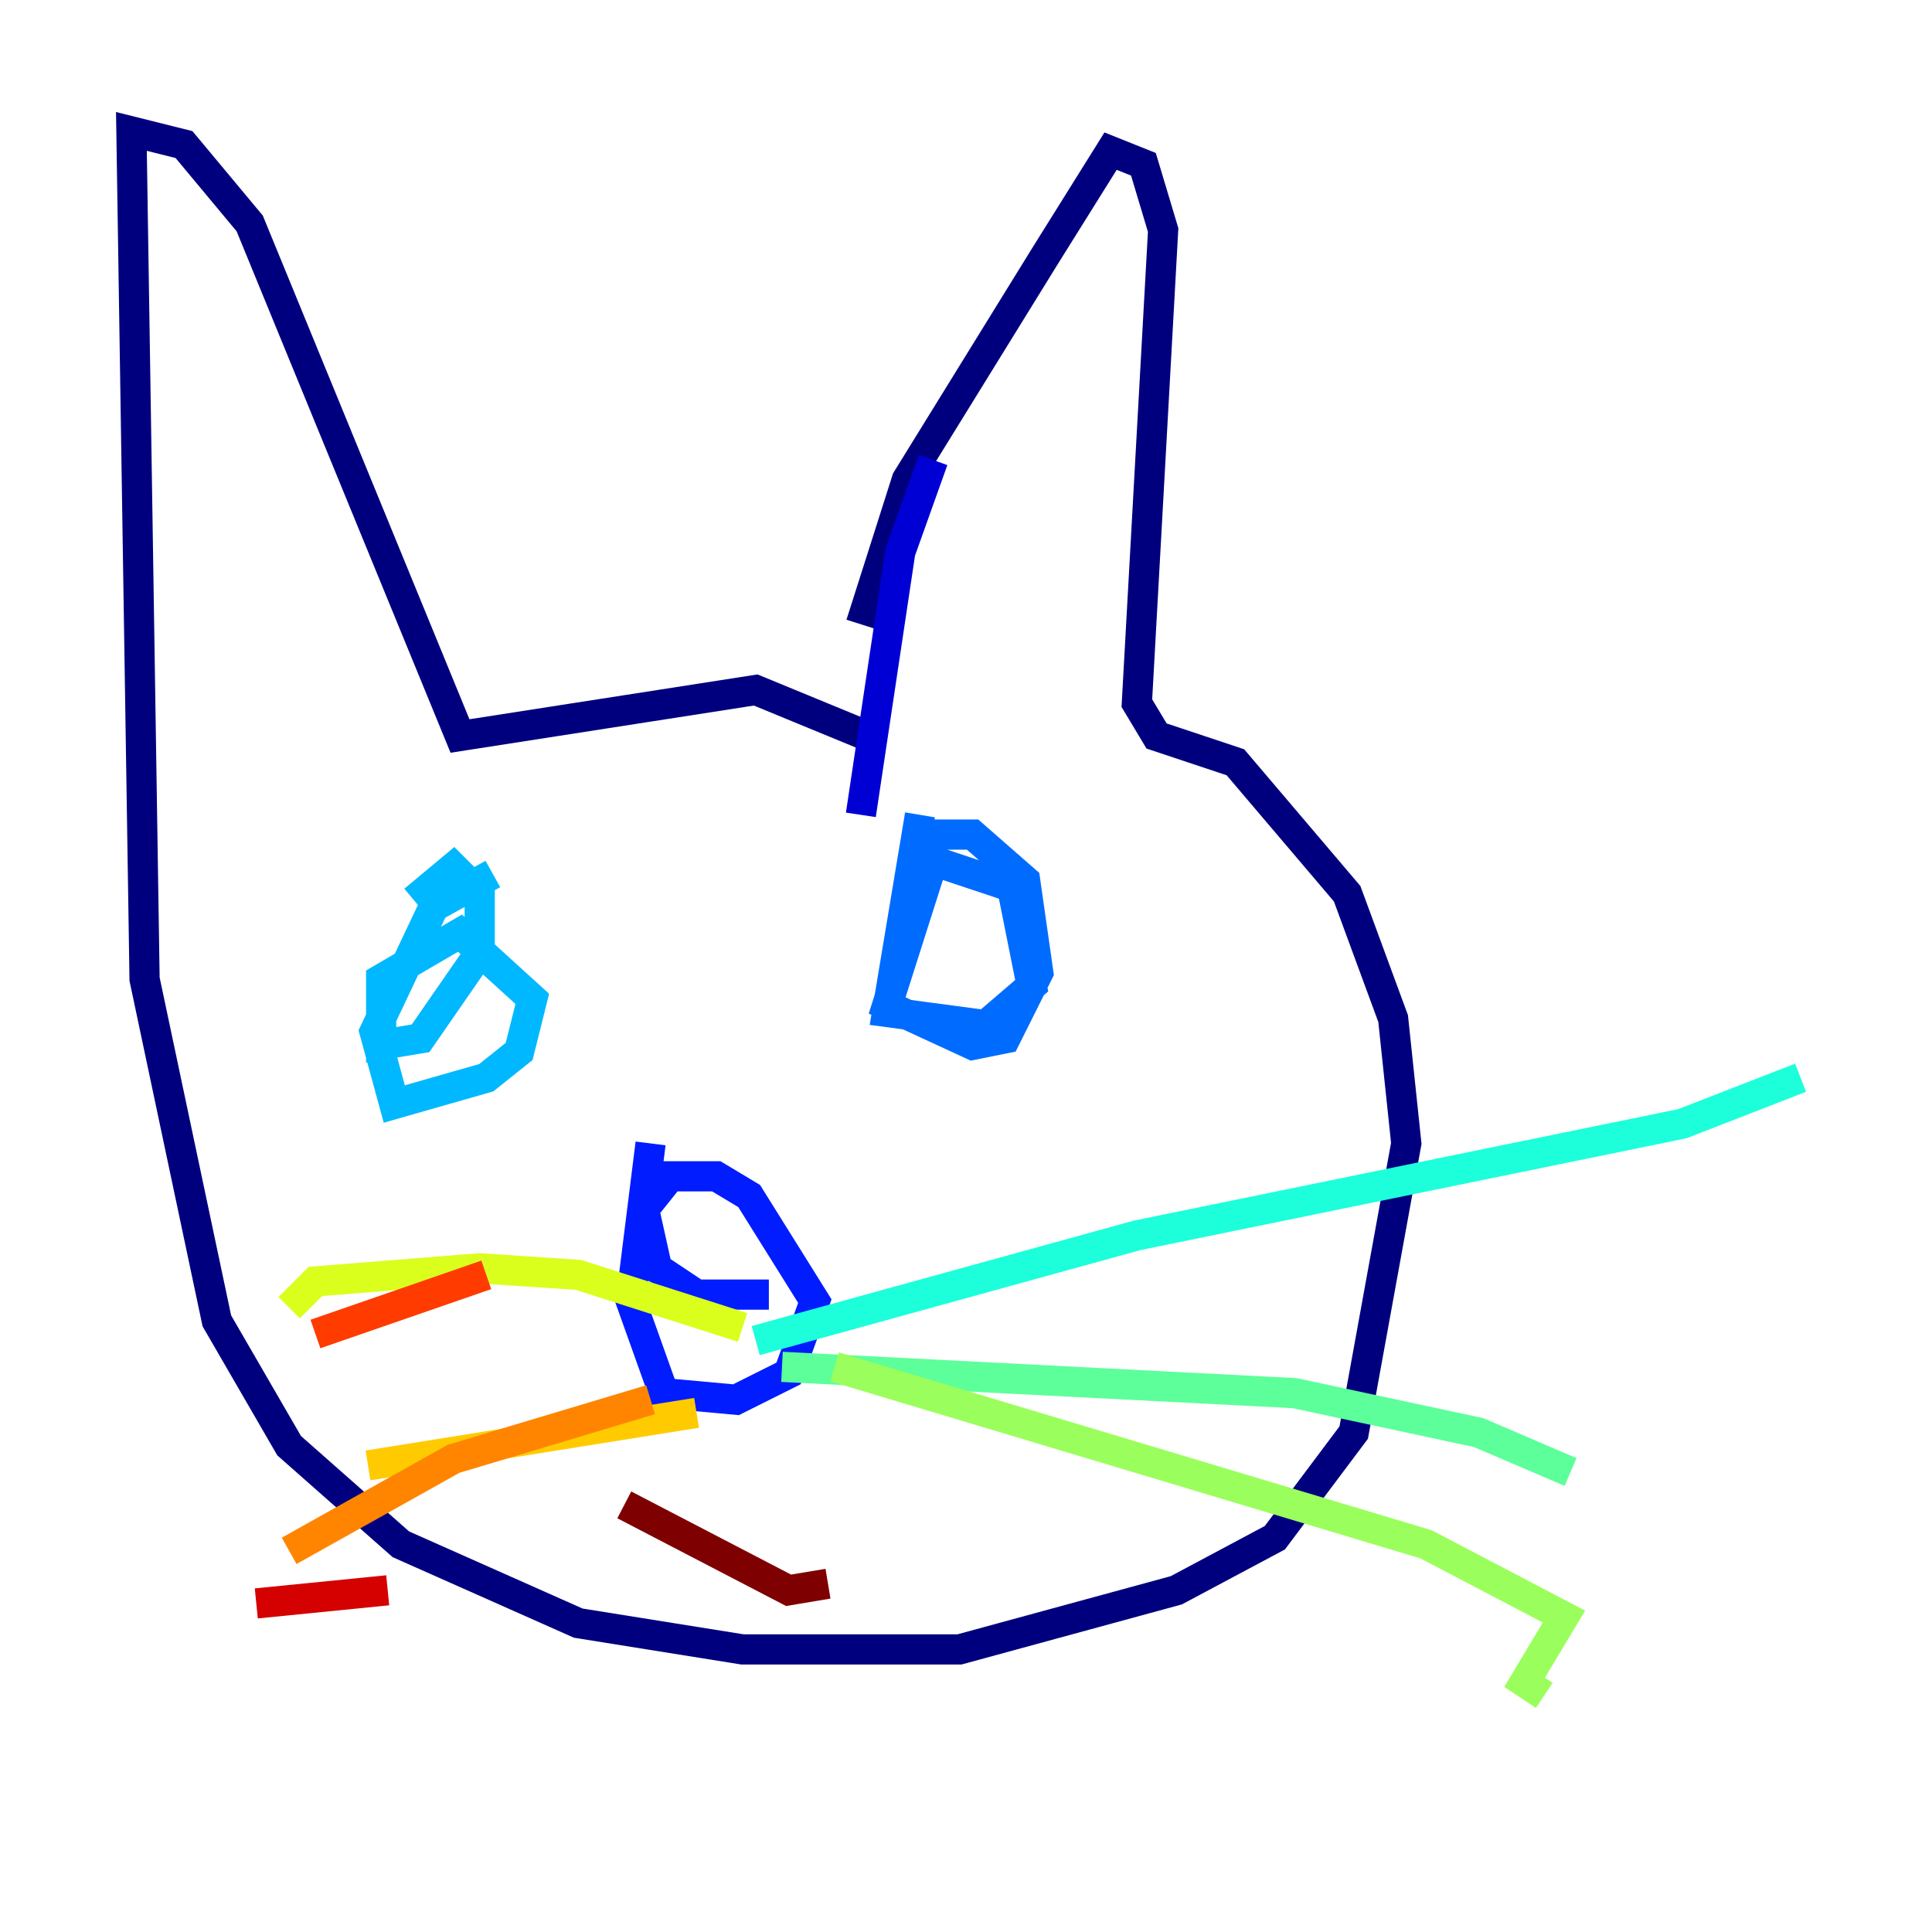 <?xml version="1.0" encoding="utf-8" ?>
<svg baseProfile="tiny" height="128" version="1.2" viewBox="0,0,128,128" width="128" xmlns="http://www.w3.org/2000/svg" xmlns:ev="http://www.w3.org/2001/xml-events" xmlns:xlink="http://www.w3.org/1999/xlink"><defs /><polyline fill="none" points="57.034,41.361 60.082,31.782 69.225,16.98 73.578,10.014 75.755,10.884 77.061,15.238 75.32,46.585 76.626,48.762 81.85,50.503 89.252,59.211 92.299,67.483 93.17,75.755 89.687,94.912 84.463,101.878 77.932,105.361 63.565,109.279 49.197,109.279 38.313,107.537 26.558,102.313 19.157,95.782 14.367,87.51 9.578,64.871 8.707,8.707 12.191,9.578 16.544,14.803 30.476,48.762 50.068,45.714 57.469,48.762" stroke="#00007f" stroke-width="2" /><polyline fill="none" points="57.034,53.986 59.646,36.571 61.823,30.476" stroke="#0000d5" stroke-width="2" /><polyline fill="none" points="43.102,75.755 41.796,86.204 43.973,92.299 48.762,92.735 52.245,90.993 53.986,86.204 49.633,79.238 47.456,77.932 44.408,77.932 42.667,80.109 43.537,84.027 46.15,85.769 50.939,85.769" stroke="#001cff" stroke-width="2" /><polyline fill="none" points="60.952,53.986 58.776,67.048 65.306,67.918 68.354,65.306 67.048,58.776 61.823,57.034 58.776,66.612 64.435,69.225 66.612,68.789 68.789,64.435 67.918,58.34 64.435,55.292 60.517,55.292" stroke="#006cff" stroke-width="2" /><polyline fill="none" points="32.653,57.905 28.735,60.082 24.816,68.354 26.122,73.143 32.218,71.401 34.395,69.66 35.265,66.177 30.476,61.823 25.252,64.871 25.252,69.225 27.864,68.789 31.782,63.129 31.782,59.211 30.041,57.469 27.429,59.646" stroke="#00b8ff" stroke-width="2" /><polyline fill="none" points="50.068,88.816 75.32,81.85 111.456,74.449 119.293,71.401" stroke="#1cffda" stroke-width="2" /><polyline fill="none" points="51.809,90.558 85.769,92.299 97.959,94.912 104.054,97.524" stroke="#5cff9a" stroke-width="2" /><polyline fill="none" points="55.292,90.558 94.476,102.313 103.619,107.102 101.007,111.456 102.313,112.326" stroke="#9aff5c" stroke-width="2" /><polyline fill="none" points="49.197,87.946 38.313,84.463 31.782,84.027 20.898,84.898 19.157,86.639" stroke="#daff1c" stroke-width="2" /><polyline fill="none" points="46.15,93.605 24.381,97.088" stroke="#ffcb00" stroke-width="2" /><polyline fill="none" points="43.102,92.735 30.041,96.653 19.157,102.748" stroke="#ff8500" stroke-width="2" /><polyline fill="none" points="32.218,84.463 20.898,88.381" stroke="#ff3b00" stroke-width="2" /><polyline fill="none" points="25.687,105.361 16.98,106.231" stroke="#d50000" stroke-width="2" /><polyline fill="none" points="41.361,99.701 52.245,105.361 54.857,104.925" stroke="#7f0000" stroke-width="2" /></svg>